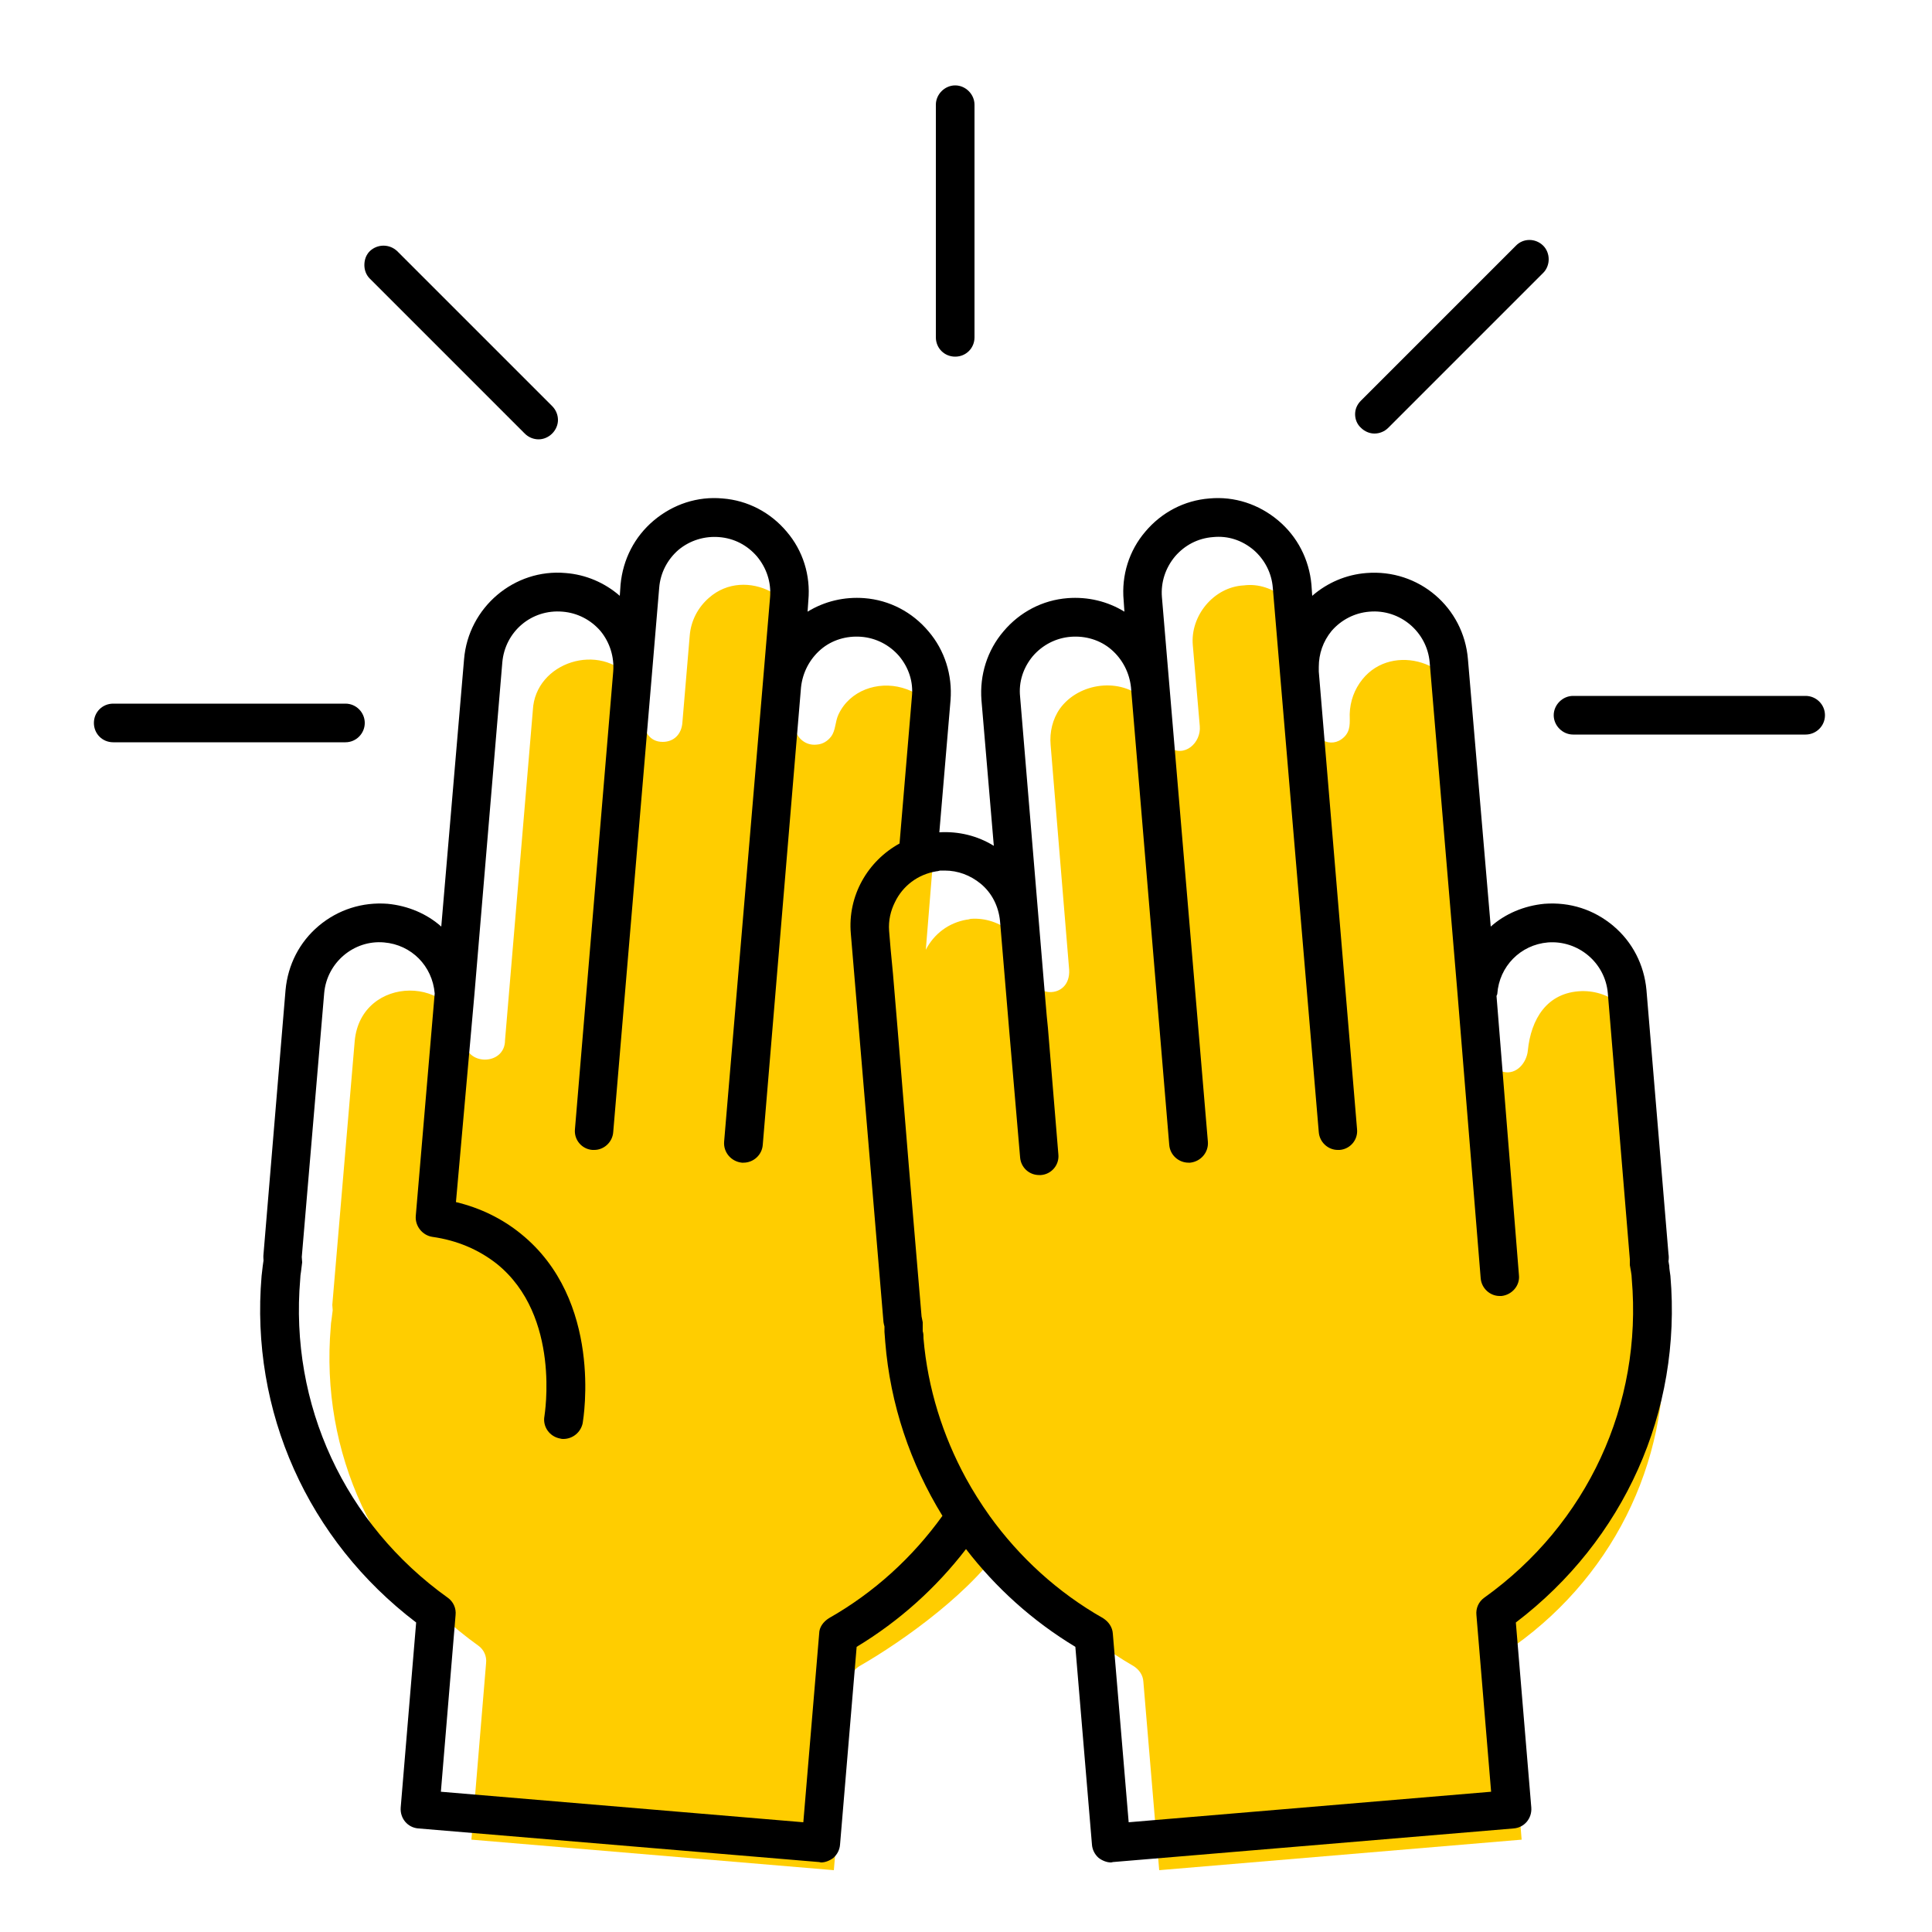 <?xml version="1.0" encoding="UTF-8"?><svg id="uuid-1ee32fdb-2abb-4340-9e9b-831e0e36b8dd" xmlns="http://www.w3.org/2000/svg" viewBox="0 0 50 50"><path d="M43.03,34.35c0-.11-.03-.25-.05-.36v-.15l-.57-6.89c-.06-.77-.72-1.32-1.48-1.3-.9,.03-1.31,.73-1.39,1.54-.03,.31-.29,.63-.63,.55s-.37-.48-.39-.78l-.72-8.57c-.07-1.25-1.76-1.78-2.54-.81-.21,.26-.32,.57-.33,.9,0,.22,.03,.43-.15,.6-.34,.32-.8,.03-.85-.37l-.19-2.25c-.05-.77-.78-1.41-1.55-1.31-.78,.04-1.39,.79-1.32,1.55l.18,2.09c.04,.43-.4,.84-.81,.54-.21-.16-.2-.41-.27-.64s-.19-.42-.35-.58c-.61-.59-1.7-.45-2.19,.23-.19,.27-.27,.61-.24,.94l.48,5.82c.04,.79-1.04,.75-1-.02-.06-.78-.79-1.36-1.55-1.3-.04,.01-.07,.02-.1,.02-.47,.08-.85,.37-1.06,.78l.43-5.3c.06-.7-.36-1.29-1.04-1.48-.64-.18-1.36,.07-1.65,.69-.09,.19-.07,.41-.19,.57-.09,.12-.22,.2-.37,.21-.34,.04-.59-.24-.59-.57l.17-2.01c.14-1.23-1.43-2.05-2.37-1.22-.29,.25-.47,.6-.5,.98l-.19,2.25c-.02,.29-.21,.5-.51,.5-.34,0-.5-.28-.49-.59,.02-.37-.09-.75-.33-1.04-.79-.97-2.48-.44-2.54,.81l-.72,8.54c0,.67-1.04,.67-1.04,0-.17-1.72-2.69-1.71-2.85,.02l-.58,6.83s.01,.14,.01,.14l-.03,.24c-.01,.06-.02,.13-.02,.19-.28,3.25,1.15,6.34,3.82,8.25,.14,.1,.22,.27,.2,.45l-.38,4.57,9.38,.79,.41-4.88c.01-.17,.11-.31,.25-.4,1.14-.65,3.01-1.99,3.78-3.26,.79,1.36,1.94,2.46,3.32,3.26,.14,.09,.24,.23,.25,.4l.41,4.88,9.38-.79-.38-4.57c-.02-.18,.06-.35,.2-.45,2.67-1.91,4.1-5,3.82-8.25Z" fill="#ffcd00"/><g><path d="M40.71,18.01h6.02c.27,0,.5,.22,.5,.5s-.23,.5-.5,.5h-6.02c-.27,0-.5-.23-.5-.5s.23-.5,.5-.5Z"/><path d="M39.94,7.06l-4.01,4.01c-.1,.1-.23,.15-.36,.15-.12,0-.25-.05-.35-.15-.1-.09-.15-.22-.15-.35s.05-.25,.15-.35l4.01-4.01c.19-.2,.51-.2,.71,0,.09,.09,.14,.22,.14,.35s-.05,.26-.14,.35Z"/><path d="M25.22,2.71v6.02c0,.28-.22,.5-.5,.5s-.5-.22-.5-.5V2.71c0-.27,.23-.5,.5-.5s.5,.23,.5,.5Z"/><path d="M13.58,11.22l-4.01-4.01c-.1-.1-.14-.23-.14-.35,0-.13,.04-.26,.14-.36,.2-.19,.51-.19,.71,0l4.01,4.01c.1,.1,.15,.23,.15,.36,0,.12-.05,.25-.15,.35s-.23,.15-.35,.15c-.13,0-.26-.05-.36-.15Z"/><path d="M8.94,18.21c.28,0,.5,.23,.5,.5s-.22,.5-.5,.5H2.93c-.28,0-.5-.22-.5-.5s.22-.5,.5-.5h6.01Z"/><path d="M23.05,24.57l.06,.63,.12,1.43,.29,3.54,.33,3.9s.03,.14,.03,.15v.23c.02,.06,.02,.13,.02,.19,.11,1.29,.5,2.52,1.1,3.62,.18,.33,.39,.66,.61,.97,.77,1.07,1.76,1.98,2.94,2.65,.14,.09,.24,.23,.25,.4l.41,4.88,9.38-.79-.38-4.57c-.02-.18,.06-.35,.2-.45,2.67-1.91,4.1-5,3.82-8.25,0-.06-.01-.13-.02-.19l-.03-.17v-.15l-.57-6.89c-.07-.79-.77-1.37-1.55-1.31-.71,.06-1.26,.62-1.31,1.33,0,.02-.02,.04-.02,.06l.58,7.22c.03,.27-.18,.51-.45,.54h-.05c-.25,0-.47-.2-.49-.46l-.6-7.37-.72-8.57c-.07-.79-.77-1.38-1.56-1.31-.38,.03-.73,.21-.98,.5-.22,.27-.33,.59-.33,.93v.12l.99,11.84c.03,.28-.18,.52-.45,.54h-.05c-.25,0-.47-.2-.49-.46l-1-11.83h0l-.19-2.26c-.03-.38-.21-.73-.5-.98-.3-.25-.66-.37-1.05-.33-.39,.03-.73,.21-.98,.5-.25,.3-.37,.67-.34,1.05l.19,2.25h0l1,11.85c.02,.27-.18,.51-.46,.54h-.04c-.26,0-.48-.2-.5-.46l-.99-11.84c-.04-.38-.22-.73-.51-.98s-.67-.36-1.05-.33-.73,.21-.98,.5c-.25,.3-.37,.67-.33,1.05l.62,7.45h0l.07,.82,.03,.3,.27,3.27c.03,.28-.18,.52-.45,.54h-.05c-.25,0-.47-.19-.49-.46l-.28-3.26h0l-.24-2.86c-.04-.38-.21-.72-.5-.96-.27-.22-.59-.34-.93-.34h-.12s-.07,.02-.1,.02c-.48,.08-.87,.38-1.07,.8-.11,.22-.17,.47-.15,.74l.04,.48Zm-11.46,16.78c.14,.1,.22,.27,.2,.45l-.38,4.57,9.38,.79,.41-4.88c0-.17,.11-.31,.25-.4,1.18-.67,2.17-1.58,2.94-2.65-.83-1.35-1.35-2.88-1.48-4.5-.01-.09-.01-.18-.02-.26v-.14s-.03-.1-.03-.17l-.84-9.99c-.09-.99,.44-1.89,1.26-2.34l.32-3.8c.04-.38-.08-.75-.33-1.05-.25-.29-.6-.47-.98-.5s-.76,.08-1.05,.33-.47,.6-.51,.98l-.99,11.84c-.02,.26-.24,.46-.5,.46h-.04c-.28-.03-.48-.27-.46-.54l1-11.84,.19-2.26c.03-.38-.09-.75-.34-1.05-.25-.29-.59-.47-.98-.5-.37-.03-.75,.08-1.05,.33-.29,.25-.47,.6-.5,.98l-.19,2.26-1,11.83c-.02,.26-.24,.46-.49,.46h-.05c-.27-.02-.48-.26-.45-.54l.99-11.84c.03-.38-.09-.76-.33-1.05-.25-.29-.6-.47-.98-.5-.81-.07-1.49,.52-1.56,1.31l-.72,8.57s-.48,5.4-.48,5.4c.63,.15,1.2,.43,1.68,.82,2.13,1.72,1.62,4.77,1.6,4.9-.05,.24-.26,.41-.5,.41-.03,0-.05,0-.08-.01-.28-.05-.46-.31-.41-.58,0-.02,.44-2.59-1.23-3.94-.47-.37-1.03-.61-1.67-.7-.26-.04-.45-.28-.43-.54l.49-5.76c-.06-.71-.6-1.26-1.31-1.32-.78-.07-1.48,.52-1.55,1.31l-.58,6.83s.01,.14,.01,.14l-.03,.24c-.01,.06-.02,.13-.02,.19-.28,3.25,1.15,6.34,3.82,8.25Zm-.82,.64c-2.8-2.13-4.3-5.46-4-8.97,.01-.09,.02-.18,.03-.26l.02-.14s-.01-.11,0-.17l.57-6.83c.06-.65,.36-1.24,.86-1.66s1.13-.62,1.78-.57c.53,.05,1.02,.26,1.39,.59l.59-6.92c.11-1.34,1.3-2.35,2.63-2.23,.52,.04,1.01,.25,1.4,.59l.02-.29c.06-.65,.36-1.24,.86-1.66s1.13-.63,1.78-.57c.65,.05,1.24,.36,1.66,.86,.42,.49,.62,1.13,.56,1.78l-.02,.29c.44-.27,.95-.39,1.47-.35,.65,.05,1.24,.36,1.66,.86,.42,.49,.62,1.13,.57,1.78l-.29,3.42c.5-.03,.99,.09,1.41,.35l-.32-3.77c-.05-.65,.15-1.29,.57-1.78,.42-.5,1.01-.81,1.66-.86,.52-.04,1.03,.08,1.47,.35l-.02-.29c-.06-.65,.14-1.29,.56-1.78,.42-.5,1.01-.81,1.66-.86,.65-.06,1.28,.15,1.78,.57s.8,1.01,.86,1.66l.02,.29c.39-.34,.88-.55,1.4-.59,1.36-.11,2.52,.89,2.63,2.23l.59,6.92c.37-.33,.86-.54,1.39-.59,.66-.05,1.28,.15,1.78,.57s.8,1.01,.86,1.66l.57,6.83c.01,.06,.01,.13,0,.19l.02,.12c0,.08,.02,.17,.03,.26,.3,3.51-1.2,6.84-4,8.97l.4,4.79c.02,.28-.18,.52-.46,.54l-10.37,.87s-.03,.01-.05,.01c-.11,0-.23-.05-.32-.12-.1-.09-.16-.21-.17-.34l-.43-5.12c-1.11-.67-2.06-1.53-2.83-2.53-.77,1-1.72,1.86-2.83,2.53l-.43,5.12c-.01,.13-.07,.25-.17,.34-.09,.07-.21,.12-.32,.12-.02,0-.03-.01-.05-.01l-10.37-.87c-.28-.02-.48-.26-.46-.54l.4-4.79Z"/></g></svg>